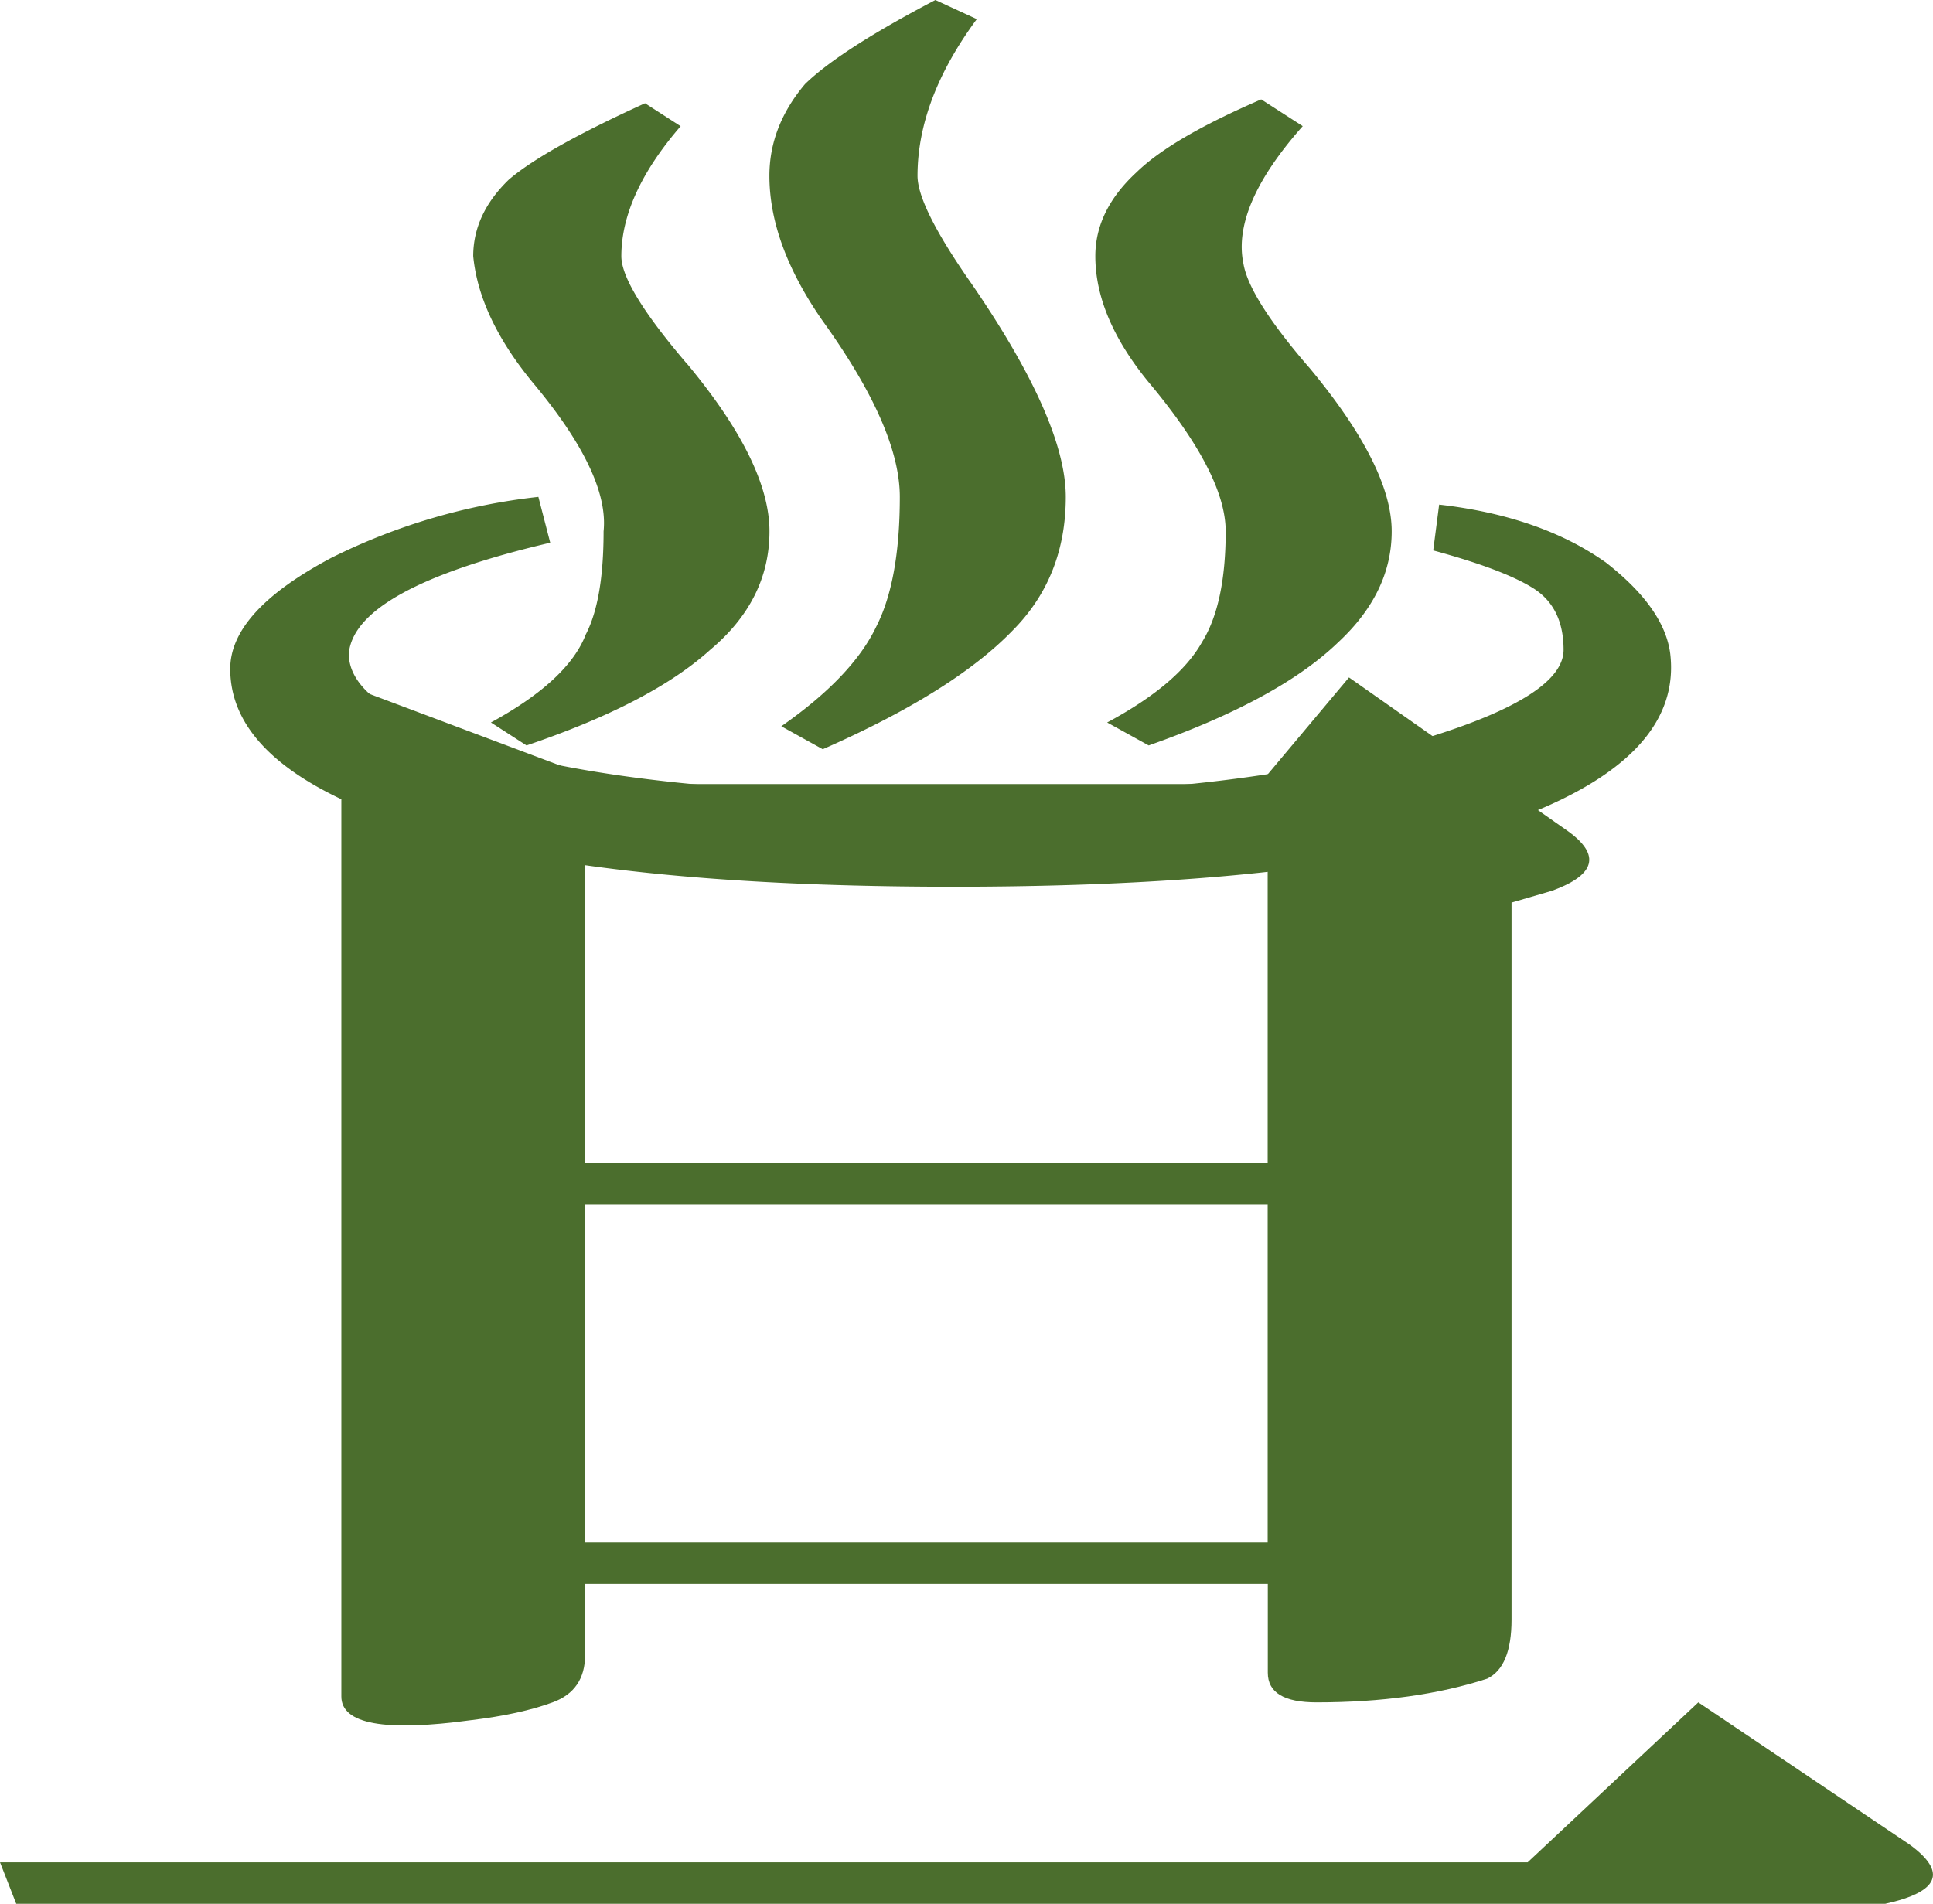 <svg id="_イヤー_2" xmlns="http://www.w3.org/2000/svg" viewBox="0 0 29.05 28.617"><defs><style>.cls-1{fill:#4b6e2d}</style></defs><g id="_集モード"><path class="cls-1" d="M24.122 8.446c.593.46.919.919.979 1.379.118.996-.595 1.801-2.138 2.413-1.781.727-4.661 1.091-8.639 1.091-4.274 0-7.302-.422-9.083-1.264-1.188-.536-1.781-1.207-1.781-2.011 0-.575.504-1.129 1.514-1.666a9.214 9.214 0 013.117-.919l.178.689C6.31 8.617 5.3 9.174 5.242 9.825c0 .537.652.996 1.959 1.379 1.603.498 3.977.747 7.124.747 2.969 0 5.344-.287 7.125-.862 1.365-.421 2.048-.862 2.048-1.321 0-.421-.148-.727-.445-.919-.298-.191-.802-.382-1.514-.575l.089-.689c1.009.115 1.84.402 2.494.862zM10.318 5.459c.83.996 1.246 1.838 1.246 2.528s-.298 1.284-.891 1.781c-.594.537-1.514 1.015-2.76 1.437l-.535-.345c.771-.421 1.247-.862 1.425-1.322.179-.345.268-.862.268-1.551.059-.575-.298-1.321-1.068-2.241-.534-.651-.832-1.283-.891-1.896 0-.421.178-.805.534-1.149.356-.306 1.038-.689 2.048-1.149l.535.345c-.595.689-.891 1.341-.891 1.954 0 .307.325.843.979 1.609zm4.274-1.207c.949 1.379 1.425 2.452 1.425 3.218 0 .804-.268 1.475-.802 2.011-.594.613-1.544 1.207-2.85 1.781l-.623-.345c.712-.497 1.187-.996 1.425-1.494.236-.46.356-1.111.356-1.954 0-.689-.387-1.57-1.158-2.643-.534-.766-.802-1.494-.802-2.183 0-.498.179-.957.535-1.379C12.453.919 13.107.498 14.057 0l.623.287c-.594.805-.891 1.59-.891 2.356 0 .307.268.843.802 1.608zm5.076 1.264c.831.997 1.247 1.82 1.247 2.471 0 .613-.268 1.169-.802 1.666-.595.575-1.545 1.092-2.85 1.552l-.624-.345c.713-.383 1.188-.785 1.425-1.207.237-.382.356-.938.356-1.666 0-.575-.387-1.321-1.157-2.241-.534-.651-.802-1.283-.802-1.896 0-.46.207-.881.623-1.264.356-.345.979-.708 1.87-1.092l.624.402c-.713.804-1.011 1.494-.891 2.068.059.345.385.862.979 1.551z"/><path class="cls-1" d="M25.523 25.589l3.175 2.137c.569.415.447.712-.366.891H.244L0 27.993h22.959l2.564-2.404zm-16.73-1.781v1.069c0 .356-.164.594-.488.712-.326.12-.732.208-1.222.267-1.303.178-1.953.06-1.953-.356V10.272l4.029 1.514h9.77l1.344-1.603 3.297 2.315c.489.356.406.654-.244.891l-.61.178v10.776c0 .476-.122.772-.366.89-.733.238-1.588.356-2.564.356-.488 0-.733-.147-.733-.445v-1.336H8.793zm0-11.399v5.076h10.258v-5.076H8.793zm0 5.7v5.076h10.258v-5.076H8.793z"/></g></svg>